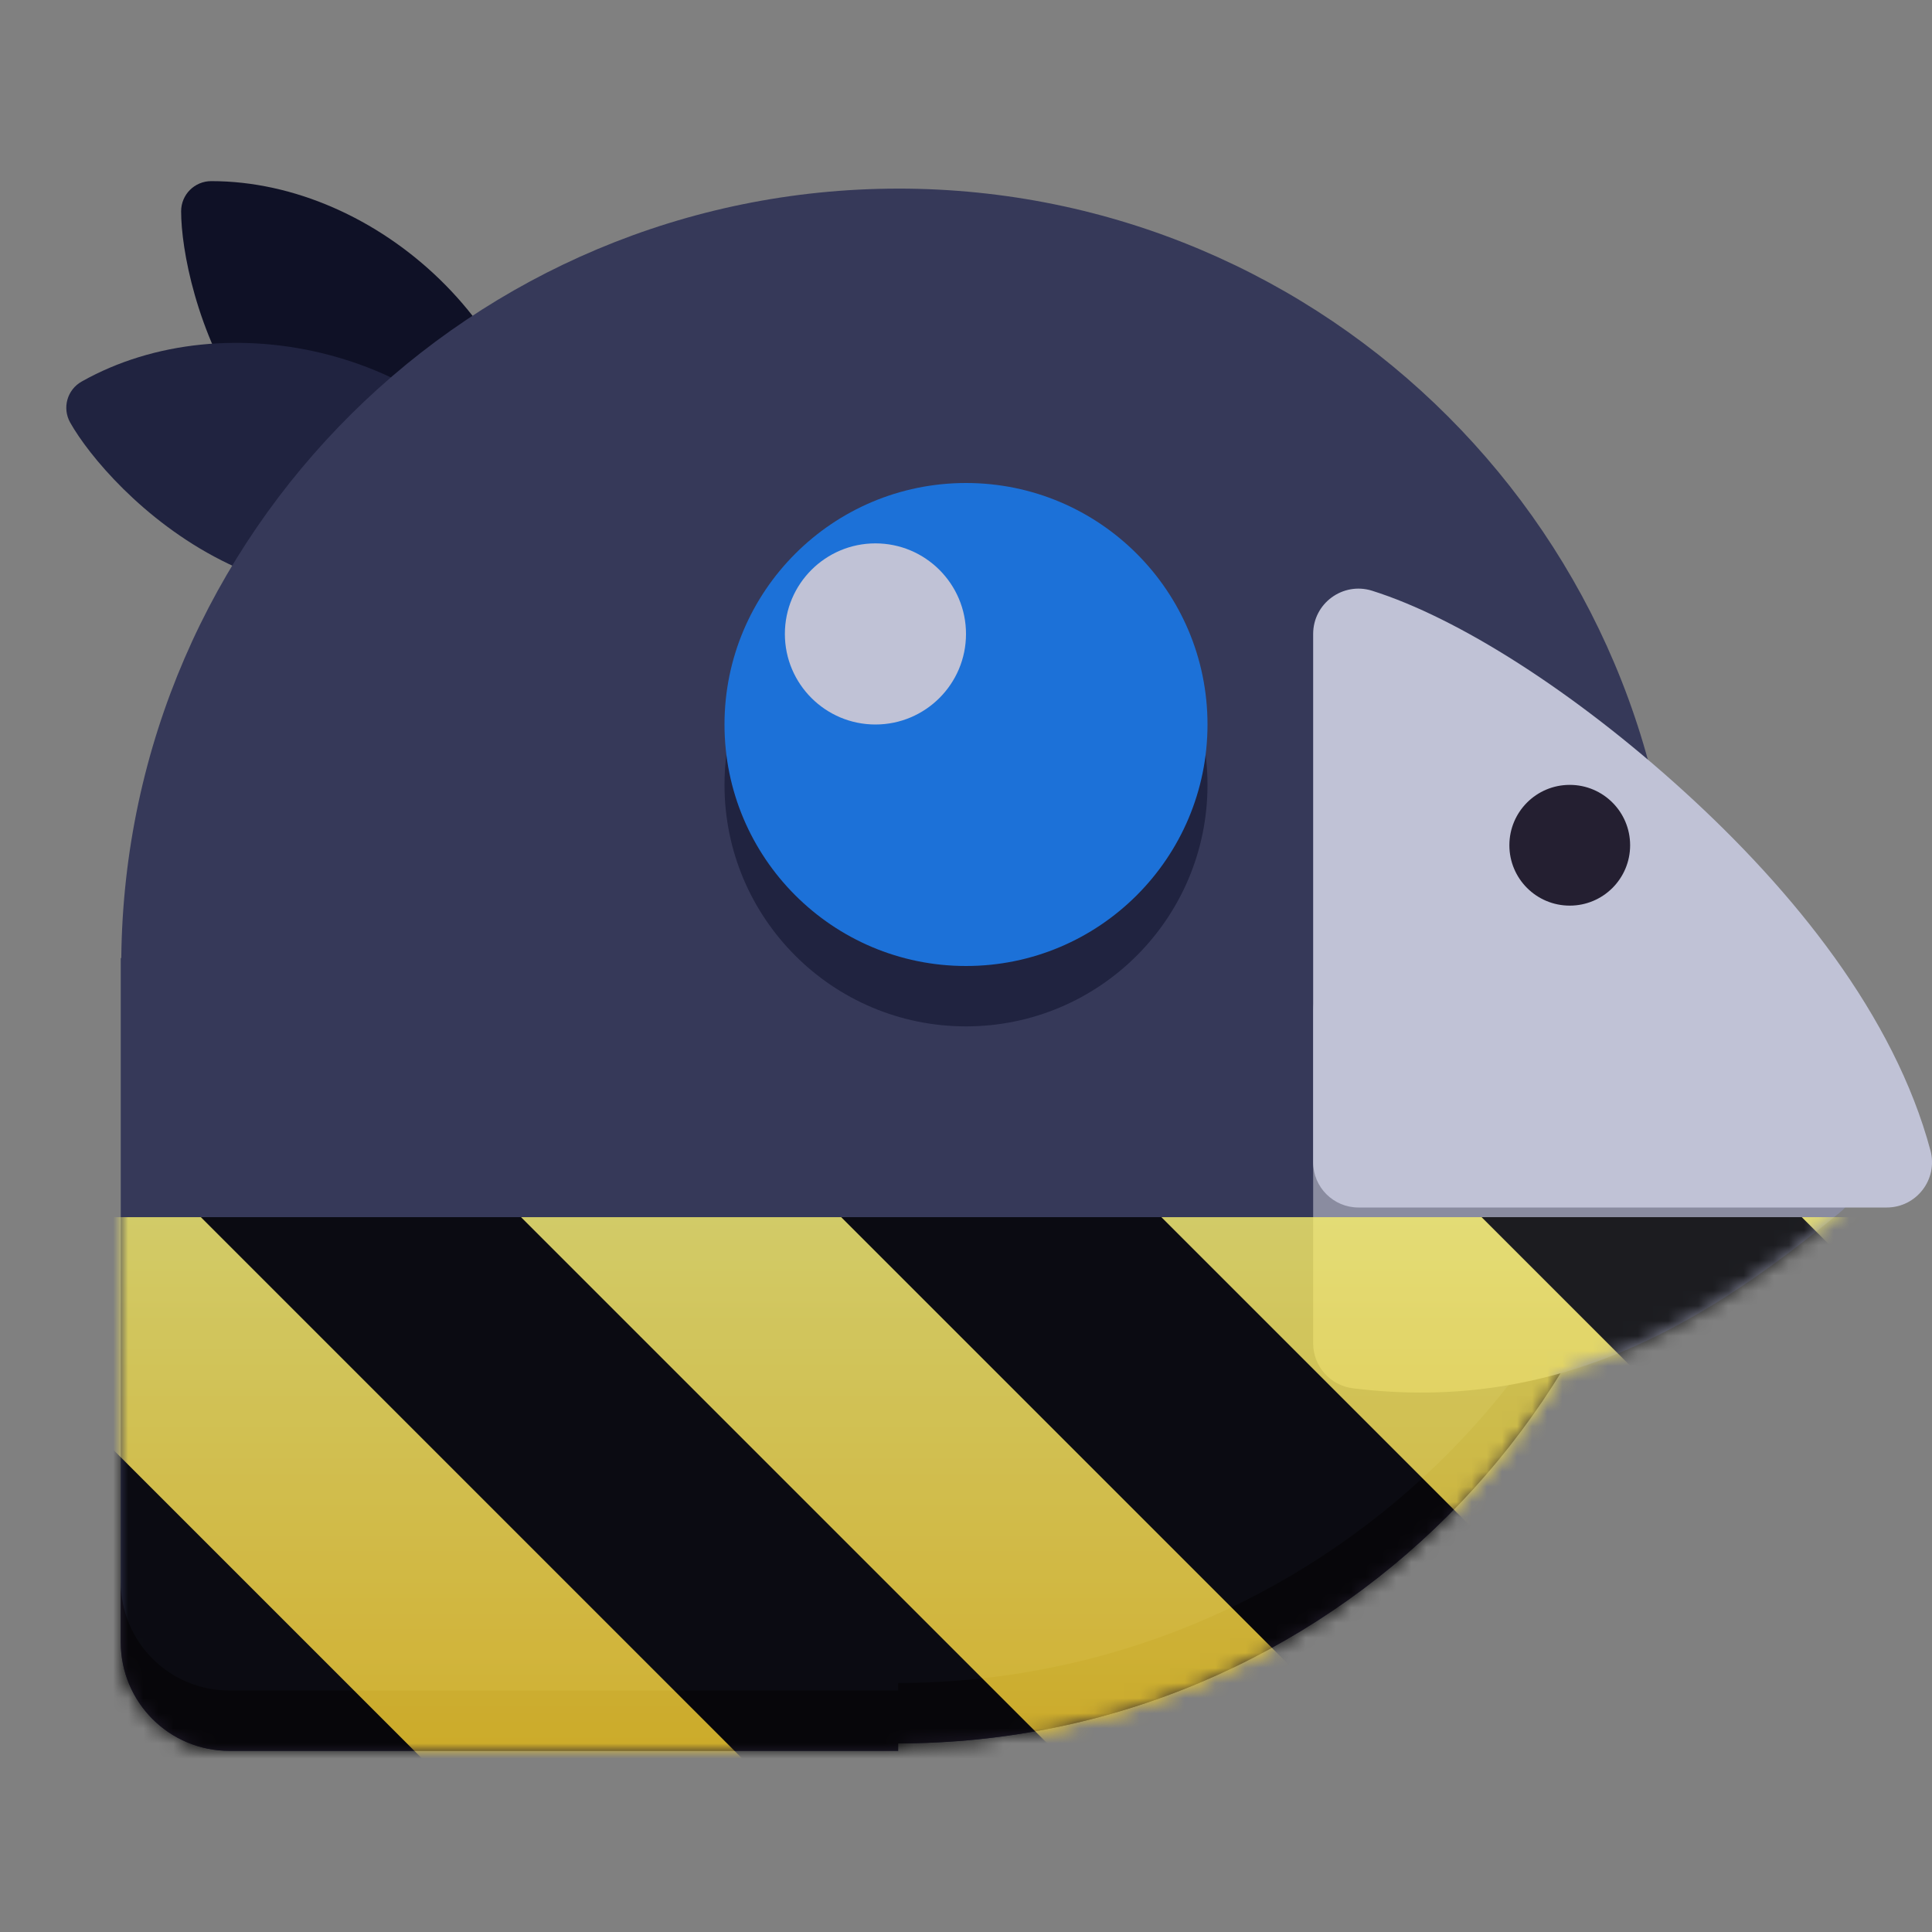 <?xml version="1.0" encoding="UTF-8"?>
<svg height="128px" viewBox="0 0 128 128" width="128px" xmlns="http://www.w3.org/2000/svg" xmlns:xlink="http://www.w3.org/1999/xlink">
    <rect x="0" y="0" width="128" height="128" fill="#808080" stroke="none"/>
    <clipPath id="a">
        <rect height="128" width="128"/>
    </clipPath>
    <clipPath id="b">
        <rect height="128" width="128"/>
    </clipPath>
    <filter id="c" height="100%" width="100%" x="0%" y="0%">
        <feColorMatrix in="SourceGraphic" type="matrix" values="0 0 0 0 1 0 0 0 0 1 0 0 0 0 1 0 0 0 1 0"/>
    </filter>
    <mask id="d">
        <g clip-path="url(#b)" filter="url(#c)">
            <g clip-path="url(#a)">
                <path d="m 14 12 c 11 0 22 10 22 22 c 0 1.109 -0.891 2 -2 2 c -18 0 -22 -17 -22 -22 c 0 -1.109 0.891 -2 2 -2 z m 0 0" fill="#0f1126"/>
                <path d="m 5.414 25.277 c 9.582 -5.402 24.074 -2.094 29.965 8.359 c 0.547 0.965 0.207 2.18 -0.758 2.727 c -15.684 8.836 -27.516 -4.008 -29.969 -8.363 c -0.543 -0.965 -0.207 -2.18 0.762 -2.723 z m 0 0" fill="#202340"/>
                <path d="m 59.504 12.496 c -28.227 0.02 -51.18 22.758 -51.469 50.984 c -0.012 -0.008 -0.023 -0.012 -0.035 -0.016 v 45.328 c 0 3.992 3.215 7.207 7.207 7.207 h 44.297 v -0.496 c 28.445 0 51.504 -23.059 51.504 -51.504 s -23.059 -51.504 -51.504 -51.504 z m 0 0" fill="#363959"/>
                <path d="m 80 52 c 0 8.836 -7.164 16 -16 16 s -16 -7.164 -16 -16 s 7.164 -16 16 -16 s 16 7.164 16 16 z m 0 0" fill="#202340"/>
                <path d="m 80 48 c 0 8.836 -7.164 16 -16 16 s -16 -7.164 -16 -16 s 7.164 -16 16 -16 s 16 7.164 16 16 z m 0 0" fill="#1c71d8"/>
                <path d="m 64 42 c 0 3.312 -2.688 6 -6 6 s -6 -2.688 -6 -6 s 2.688 -6 6 -6 s 6 2.688 6 6 z m 0 0" fill="#c0c2d6"/>
                <path d="m 110.863 62 c -1.07 27.605 -23.734 49.449 -51.359 49.504 v 0.496 h -44.297 c -3.992 0 -7.207 -3.215 -7.207 -7.207 v 4 c 0 3.992 3.215 7.207 7.207 7.207 h 44.297 v -0.496 c 28.445 0 51.504 -23.059 51.504 -51.504 c -0.035 -0.668 -0.082 -1.336 -0.145 -2 z m 0 0" fill="#241f31"/>
                <path d="m 91.031 64.184 c -1.957 -0.719 -4.031 0.73 -4.031 2.816 v 22 c 0 1.516 1.129 2.789 2.629 2.977 c 13.965 1.734 23.848 -4.734 32.277 -11.656 c 1.789 -1.477 1.305 -4.336 -0.875 -5.137 z m 0 0" fill="#8a8ca0"/>
                <path d="m 90.902 39.137 c -1.934 -0.605 -3.902 0.836 -3.902 2.863 v 35 c 0 1.656 1.344 3 3 3 h 35 c 1.973 0 3.41 -1.871 2.898 -3.777 c -2.395 -8.938 -9.07 -17.188 -16.324 -23.789 c -7.254 -6.602 -14.961 -11.5 -20.672 -13.297 z m 0 0" fill="#c0c2d6"/>
                <path d="m 108 56 c 0 2.211 -1.789 4 -4 4 s -4 -1.789 -4 -4 s 1.789 -4 4 -4 s 4 1.789 4 4 z m 0 0" fill="#241f31"/>
            </g>
        </g>
    </mask>
    <mask id="e">
        <g filter="url(#c)">
            <rect fill-opacity="0.8" height="128" width="128"/>
        </g>
    </mask>
    <linearGradient id="f" gradientTransform="matrix(0 0.37 -0.985 0 295.385 -30.36)" gradientUnits="userSpaceOnUse" x1="300" x2="428" y1="235" y2="235">
        <stop offset="0" stop-color="#f9f06b"/>
        <stop offset="1" stop-color="#f5c211"/>
    </linearGradient>
    <clipPath id="g">
        <rect height="128" width="128"/>
    </clipPath>
    <clipPath id="h">
        <rect height="128" width="128"/>
    </clipPath>
    <path d="m 14 12 c 11 0 22 10 22 22 c 0 1.109 -0.891 2 -2 2 c -18 0 -22 -17 -22 -22 c 0 -1.109 0.891 -2 2 -2 z m 0 0" fill="#0f1126"/>
    <path d="m 5.414 25.277 c 9.582 -5.402 24.074 -2.094 29.965 8.359 c 0.547 0.965 0.207 2.18 -0.758 2.727 c -15.684 8.836 -27.516 -4.008 -29.969 -8.363 c -0.543 -0.965 -0.207 -2.18 0.762 -2.723 z m 0 0" fill="#202340"/>
    <path d="m 59.504 12.496 c -28.227 0.02 -51.18 22.758 -51.469 50.984 c -0.012 -0.008 -0.023 -0.012 -0.035 -0.016 v 45.328 c 0 3.992 3.215 7.207 7.207 7.207 h 44.297 v -0.496 c 28.445 0 51.504 -23.059 51.504 -51.504 s -23.059 -51.504 -51.504 -51.504 z m 0 0" fill="#363959"/>
    <path d="m 80 52 c 0 8.836 -7.164 16 -16 16 s -16 -7.164 -16 -16 s 7.164 -16 16 -16 s 16 7.164 16 16 z m 0 0" fill="#202340"/>
    <path d="m 80 48 c 0 8.836 -7.164 16 -16 16 s -16 -7.164 -16 -16 s 7.164 -16 16 -16 s 16 7.164 16 16 z m 0 0" fill="#1c71d8"/>
    <path d="m 64 42 c 0 3.312 -2.688 6 -6 6 s -6 -2.688 -6 -6 s 2.688 -6 6 -6 s 6 2.688 6 6 z m 0 0" fill="#c0c2d6"/>
    <path d="m 110.863 62 c -1.07 27.605 -23.734 49.449 -51.359 49.504 v 0.496 h -44.297 c -3.992 0 -7.207 -3.215 -7.207 -7.207 v 4 c 0 3.992 3.215 7.207 7.207 7.207 h 44.297 v -0.496 c 28.445 0 51.504 -23.059 51.504 -51.504 c -0.035 -0.668 -0.082 -1.336 -0.145 -2 z m 0 0" fill="#241f31"/>
    <path d="m 91.031 64.184 c -1.957 -0.719 -4.031 0.73 -4.031 2.816 v 22 c 0 1.516 1.129 2.789 2.629 2.977 c 13.965 1.734 23.848 -4.734 32.277 -11.656 c 1.789 -1.477 1.305 -4.336 -0.875 -5.137 z m 0 0" fill="#8a8ca0"/>
    <path d="m 90.902 39.137 c -1.934 -0.605 -3.902 0.836 -3.902 2.863 v 35 c 0 1.656 1.344 3 3 3 h 35 c 1.973 0 3.41 -1.871 2.898 -3.777 c -2.395 -8.938 -9.07 -17.188 -16.324 -23.789 c -7.254 -6.602 -14.961 -11.5 -20.672 -13.297 z m 0 0" fill="#c0c2d6"/>
    <path d="m 108 56 c 0 2.211 -1.789 4 -4 4 s -4 -1.789 -4 -4 s 1.789 -4 4 -4 s 4 1.789 4 4 z m 0 0" fill="#241f31"/>
    <g clip-path="url(#h)" mask="url(#d)">
        <g clip-path="url(#g)" mask="url(#e)">
            <path d="m 128 80.641 v 47.359 h -128 v -47.359 z m 0 0" fill="url(#f)"/>
            <path d="m 13.309 80.641 l 47.355 47.359 h 21.215 l -47.359 -47.359 z m 42.422 0 l 47.363 47.359 h 21.215 l -47.363 -47.359 z m 42.43 0 l 29.84 29.84 v -21.211 l -8.629 -8.629 z m -98.16 7.906 v 21.215 l 18.238 18.238 h 21.215 z m 0 0"/>
        </g>
    </g>
</svg>
